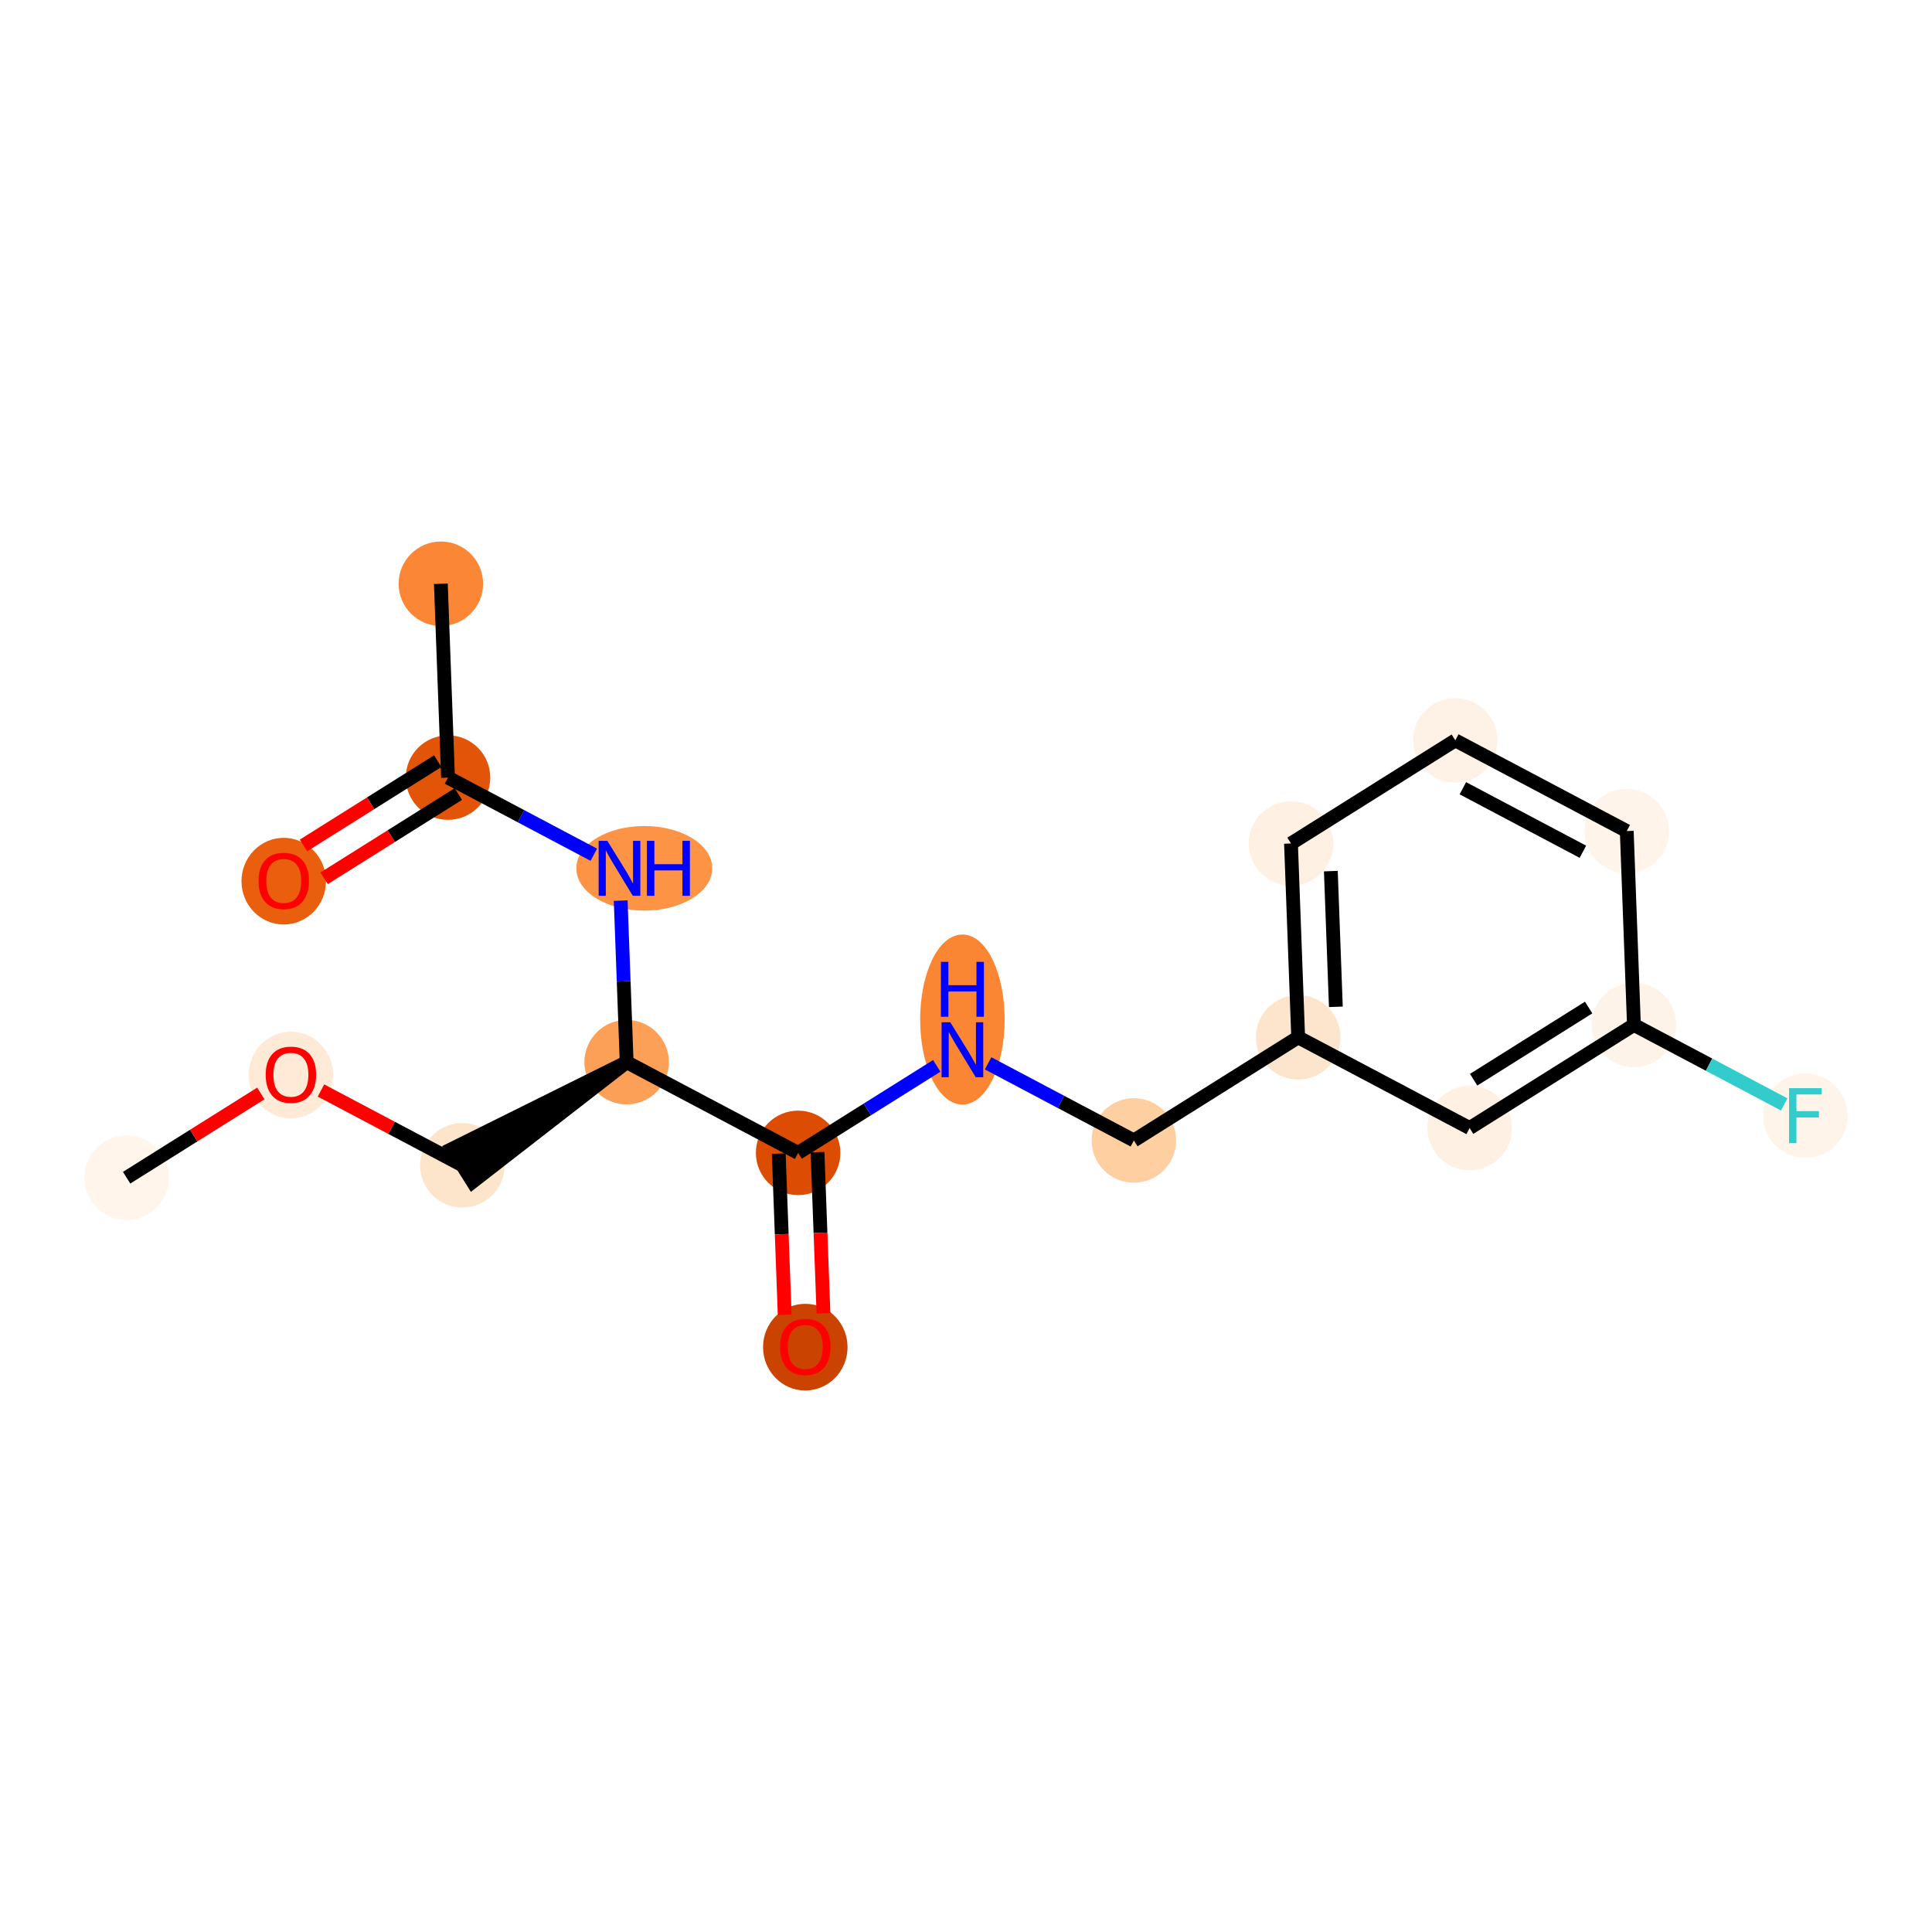 <?xml version='1.0' encoding='iso-8859-1'?>
<svg version='1.1' baseProfile='full'
              xmlns='http://www.w3.org/2000/svg'
                      xmlns:rdkit='http://www.rdkit.org/xml'
                      xmlns:xlink='http://www.w3.org/1999/xlink'
                  xml:space='preserve'
width='280px' height='280px' viewBox='0 0 280 280'>
<!-- END OF HEADER -->
<rect style='opacity:1.0;fill:#FFFFFF;stroke:none' width='280' height='280' x='0' y='0'> </rect>
<ellipse cx='18.35' cy='170.683' rx='5.623' ry='5.623'  style='fill:#FFF5EB;fill-rule:evenodd;stroke:#FFF5EB;stroke-width:1.0px;stroke-linecap:butt;stroke-linejoin:miter;stroke-opacity:1' />
<ellipse cx='42.16' cy='155.799' rx='5.623' ry='5.781'  style='fill:#FEEAD6;fill-rule:evenodd;stroke:#FEEAD6;stroke-width:1.0px;stroke-linecap:butt;stroke-linejoin:miter;stroke-opacity:1' />
<ellipse cx='67.01' cy='168.884' rx='5.623' ry='5.623'  style='fill:#FDE5CC;fill-rule:evenodd;stroke:#FDE5CC;stroke-width:1.0px;stroke-linecap:butt;stroke-linejoin:miter;stroke-opacity:1' />
<ellipse cx='90.82' cy='153.937' rx='5.623' ry='5.623'  style='fill:#FDA057;fill-rule:evenodd;stroke:#FDA057;stroke-width:1.0px;stroke-linecap:butt;stroke-linejoin:miter;stroke-opacity:1' />
<ellipse cx='93.374' cy='125.843' rx='9.351' ry='5.63'  style='fill:#FD9345;fill-rule:evenodd;stroke:#FD9345;stroke-width:1.0px;stroke-linecap:butt;stroke-linejoin:miter;stroke-opacity:1' />
<ellipse cx='64.932' cy='112.696' rx='5.623' ry='5.623'  style='fill:#E25407;fill-rule:evenodd;stroke:#E25407;stroke-width:1.0px;stroke-linecap:butt;stroke-linejoin:miter;stroke-opacity:1' />
<ellipse cx='63.893' cy='84.602' rx='5.623' ry='5.623'  style='fill:#FB8736;fill-rule:evenodd;stroke:#FB8736;stroke-width:1.0px;stroke-linecap:butt;stroke-linejoin:miter;stroke-opacity:1' />
<ellipse cx='41.121' cy='127.705' rx='5.623' ry='5.781'  style='fill:#E95F0D;fill-rule:evenodd;stroke:#E95F0D;stroke-width:1.0px;stroke-linecap:butt;stroke-linejoin:miter;stroke-opacity:1' />
<ellipse cx='115.67' cy='167.084' rx='5.623' ry='5.623'  style='fill:#DC4D03;fill-rule:evenodd;stroke:#DC4D03;stroke-width:1.0px;stroke-linecap:butt;stroke-linejoin:miter;stroke-opacity:1' />
<ellipse cx='116.709' cy='195.24' rx='5.623' ry='5.781'  style='fill:#CB4301;fill-rule:evenodd;stroke:#CB4301;stroke-width:1.0px;stroke-linecap:butt;stroke-linejoin:miter;stroke-opacity:1' />
<ellipse cx='139.48' cy='147.758' rx='5.623' ry='11.822'  style='fill:#FA8634;fill-rule:evenodd;stroke:#FA8634;stroke-width:1.0px;stroke-linecap:butt;stroke-linejoin:miter;stroke-opacity:1' />
<ellipse cx='164.33' cy='165.284' rx='5.623' ry='5.623'  style='fill:#FDCFA1;fill-rule:evenodd;stroke:#FDCFA1;stroke-width:1.0px;stroke-linecap:butt;stroke-linejoin:miter;stroke-opacity:1' />
<ellipse cx='188.141' cy='150.337' rx='5.623' ry='5.623'  style='fill:#FDE5CD;fill-rule:evenodd;stroke:#FDE5CD;stroke-width:1.0px;stroke-linecap:butt;stroke-linejoin:miter;stroke-opacity:1' />
<ellipse cx='187.101' cy='122.244' rx='5.623' ry='5.623'  style='fill:#FEF0E2;fill-rule:evenodd;stroke:#FEF0E2;stroke-width:1.0px;stroke-linecap:butt;stroke-linejoin:miter;stroke-opacity:1' />
<ellipse cx='210.912' cy='107.297' rx='5.623' ry='5.623'  style='fill:#FEF2E6;fill-rule:evenodd;stroke:#FEF2E6;stroke-width:1.0px;stroke-linecap:butt;stroke-linejoin:miter;stroke-opacity:1' />
<ellipse cx='235.761' cy='120.444' rx='5.623' ry='5.623'  style='fill:#FEF4E9;fill-rule:evenodd;stroke:#FEF4E9;stroke-width:1.0px;stroke-linecap:butt;stroke-linejoin:miter;stroke-opacity:1' />
<ellipse cx='236.801' cy='148.538' rx='5.623' ry='5.623'  style='fill:#FEF3E8;fill-rule:evenodd;stroke:#FEF3E8;stroke-width:1.0px;stroke-linecap:butt;stroke-linejoin:miter;stroke-opacity:1' />
<ellipse cx='261.65' cy='161.685' rx='5.623' ry='5.63'  style='fill:#FEF4E9;fill-rule:evenodd;stroke:#FEF4E9;stroke-width:1.0px;stroke-linecap:butt;stroke-linejoin:miter;stroke-opacity:1' />
<ellipse cx='212.99' cy='163.485' rx='5.623' ry='5.623'  style='fill:#FEF0E2;fill-rule:evenodd;stroke:#FEF0E2;stroke-width:1.0px;stroke-linecap:butt;stroke-linejoin:miter;stroke-opacity:1' />
<path class='bond-0 atom-0 atom-1' d='M 18.35,170.683 L 28.076,164.578' style='fill:none;fill-rule:evenodd;stroke:#000000;stroke-width:2.0px;stroke-linecap:butt;stroke-linejoin:miter;stroke-opacity:1' />
<path class='bond-0 atom-0 atom-1' d='M 28.076,164.578 L 37.803,158.472' style='fill:none;fill-rule:evenodd;stroke:#FF0000;stroke-width:2.0px;stroke-linecap:butt;stroke-linejoin:miter;stroke-opacity:1' />
<path class='bond-1 atom-1 atom-2' d='M 46.518,158.042 L 56.764,163.463' style='fill:none;fill-rule:evenodd;stroke:#FF0000;stroke-width:2.0px;stroke-linecap:butt;stroke-linejoin:miter;stroke-opacity:1' />
<path class='bond-1 atom-1 atom-2' d='M 56.764,163.463 L 67.01,168.884' style='fill:none;fill-rule:evenodd;stroke:#000000;stroke-width:2.0px;stroke-linecap:butt;stroke-linejoin:miter;stroke-opacity:1' />
<path class='bond-2 atom-3 atom-2' d='M 90.82,153.937 L 65.515,166.503 L 68.505,171.265 Z' style='fill:#000000;fill-rule:evenodd;fill-opacity:1;stroke:#000000;stroke-width:2.0px;stroke-linecap:butt;stroke-linejoin:miter;stroke-opacity:1;' />
<path class='bond-3 atom-3 atom-4' d='M 90.82,153.937 L 90.388,142.232' style='fill:none;fill-rule:evenodd;stroke:#000000;stroke-width:2.0px;stroke-linecap:butt;stroke-linejoin:miter;stroke-opacity:1' />
<path class='bond-3 atom-3 atom-4' d='M 90.388,142.232 L 89.955,130.527' style='fill:none;fill-rule:evenodd;stroke:#0000FF;stroke-width:2.0px;stroke-linecap:butt;stroke-linejoin:miter;stroke-opacity:1' />
<path class='bond-7 atom-3 atom-8' d='M 90.82,153.937 L 115.67,167.084' style='fill:none;fill-rule:evenodd;stroke:#000000;stroke-width:2.0px;stroke-linecap:butt;stroke-linejoin:miter;stroke-opacity:1' />
<path class='bond-4 atom-4 atom-5' d='M 86.059,123.874 L 75.496,118.285' style='fill:none;fill-rule:evenodd;stroke:#0000FF;stroke-width:2.0px;stroke-linecap:butt;stroke-linejoin:miter;stroke-opacity:1' />
<path class='bond-4 atom-4 atom-5' d='M 75.496,118.285 L 64.932,112.696' style='fill:none;fill-rule:evenodd;stroke:#000000;stroke-width:2.0px;stroke-linecap:butt;stroke-linejoin:miter;stroke-opacity:1' />
<path class='bond-5 atom-5 atom-6' d='M 64.932,112.696 L 63.893,84.602' style='fill:none;fill-rule:evenodd;stroke:#000000;stroke-width:2.0px;stroke-linecap:butt;stroke-linejoin:miter;stroke-opacity:1' />
<path class='bond-6 atom-5 atom-7' d='M 63.437,110.315 L 53.711,116.421' style='fill:none;fill-rule:evenodd;stroke:#000000;stroke-width:2.0px;stroke-linecap:butt;stroke-linejoin:miter;stroke-opacity:1' />
<path class='bond-6 atom-5 atom-7' d='M 53.711,116.421 L 43.984,122.526' style='fill:none;fill-rule:evenodd;stroke:#FF0000;stroke-width:2.0px;stroke-linecap:butt;stroke-linejoin:miter;stroke-opacity:1' />
<path class='bond-6 atom-5 atom-7' d='M 66.427,115.077 L 56.7,121.183' style='fill:none;fill-rule:evenodd;stroke:#000000;stroke-width:2.0px;stroke-linecap:butt;stroke-linejoin:miter;stroke-opacity:1' />
<path class='bond-6 atom-5 atom-7' d='M 56.7,121.183 L 46.974,127.288' style='fill:none;fill-rule:evenodd;stroke:#FF0000;stroke-width:2.0px;stroke-linecap:butt;stroke-linejoin:miter;stroke-opacity:1' />
<path class='bond-8 atom-8 atom-9' d='M 112.861,167.188 L 113.293,178.871' style='fill:none;fill-rule:evenodd;stroke:#000000;stroke-width:2.0px;stroke-linecap:butt;stroke-linejoin:miter;stroke-opacity:1' />
<path class='bond-8 atom-8 atom-9' d='M 113.293,178.871 L 113.725,190.553' style='fill:none;fill-rule:evenodd;stroke:#FF0000;stroke-width:2.0px;stroke-linecap:butt;stroke-linejoin:miter;stroke-opacity:1' />
<path class='bond-8 atom-8 atom-9' d='M 118.479,166.98 L 118.911,178.663' style='fill:none;fill-rule:evenodd;stroke:#000000;stroke-width:2.0px;stroke-linecap:butt;stroke-linejoin:miter;stroke-opacity:1' />
<path class='bond-8 atom-8 atom-9' d='M 118.911,178.663 L 119.344,190.345' style='fill:none;fill-rule:evenodd;stroke:#FF0000;stroke-width:2.0px;stroke-linecap:butt;stroke-linejoin:miter;stroke-opacity:1' />
<path class='bond-9 atom-8 atom-10' d='M 115.67,167.084 L 125.714,160.779' style='fill:none;fill-rule:evenodd;stroke:#000000;stroke-width:2.0px;stroke-linecap:butt;stroke-linejoin:miter;stroke-opacity:1' />
<path class='bond-9 atom-8 atom-10' d='M 125.714,160.779 L 135.758,154.474' style='fill:none;fill-rule:evenodd;stroke:#0000FF;stroke-width:2.0px;stroke-linecap:butt;stroke-linejoin:miter;stroke-opacity:1' />
<path class='bond-10 atom-10 atom-11' d='M 143.203,154.106 L 153.766,159.695' style='fill:none;fill-rule:evenodd;stroke:#0000FF;stroke-width:2.0px;stroke-linecap:butt;stroke-linejoin:miter;stroke-opacity:1' />
<path class='bond-10 atom-10 atom-11' d='M 153.766,159.695 L 164.33,165.284' style='fill:none;fill-rule:evenodd;stroke:#000000;stroke-width:2.0px;stroke-linecap:butt;stroke-linejoin:miter;stroke-opacity:1' />
<path class='bond-11 atom-11 atom-12' d='M 164.33,165.284 L 188.141,150.337' style='fill:none;fill-rule:evenodd;stroke:#000000;stroke-width:2.0px;stroke-linecap:butt;stroke-linejoin:miter;stroke-opacity:1' />
<path class='bond-12 atom-12 atom-13' d='M 188.141,150.337 L 187.101,122.244' style='fill:none;fill-rule:evenodd;stroke:#000000;stroke-width:2.0px;stroke-linecap:butt;stroke-linejoin:miter;stroke-opacity:1' />
<path class='bond-12 atom-12 atom-13' d='M 193.603,145.916 L 192.876,126.25' style='fill:none;fill-rule:evenodd;stroke:#000000;stroke-width:2.0px;stroke-linecap:butt;stroke-linejoin:miter;stroke-opacity:1' />
<path class='bond-18 atom-18 atom-12' d='M 212.99,163.485 L 188.141,150.337' style='fill:none;fill-rule:evenodd;stroke:#000000;stroke-width:2.0px;stroke-linecap:butt;stroke-linejoin:miter;stroke-opacity:1' />
<path class='bond-13 atom-13 atom-14' d='M 187.101,122.244 L 210.912,107.297' style='fill:none;fill-rule:evenodd;stroke:#000000;stroke-width:2.0px;stroke-linecap:butt;stroke-linejoin:miter;stroke-opacity:1' />
<path class='bond-14 atom-14 atom-15' d='M 210.912,107.297 L 235.761,120.444' style='fill:none;fill-rule:evenodd;stroke:#000000;stroke-width:2.0px;stroke-linecap:butt;stroke-linejoin:miter;stroke-opacity:1' />
<path class='bond-14 atom-14 atom-15' d='M 212.01,114.239 L 229.405,123.442' style='fill:none;fill-rule:evenodd;stroke:#000000;stroke-width:2.0px;stroke-linecap:butt;stroke-linejoin:miter;stroke-opacity:1' />
<path class='bond-15 atom-15 atom-16' d='M 235.761,120.444 L 236.801,148.538' style='fill:none;fill-rule:evenodd;stroke:#000000;stroke-width:2.0px;stroke-linecap:butt;stroke-linejoin:miter;stroke-opacity:1' />
<path class='bond-16 atom-16 atom-17' d='M 236.801,148.538 L 247.69,154.299' style='fill:none;fill-rule:evenodd;stroke:#000000;stroke-width:2.0px;stroke-linecap:butt;stroke-linejoin:miter;stroke-opacity:1' />
<path class='bond-16 atom-16 atom-17' d='M 247.69,154.299 L 258.58,160.061' style='fill:none;fill-rule:evenodd;stroke:#33CCCC;stroke-width:2.0px;stroke-linecap:butt;stroke-linejoin:miter;stroke-opacity:1' />
<path class='bond-17 atom-16 atom-18' d='M 236.801,148.538 L 212.99,163.485' style='fill:none;fill-rule:evenodd;stroke:#000000;stroke-width:2.0px;stroke-linecap:butt;stroke-linejoin:miter;stroke-opacity:1' />
<path class='bond-17 atom-16 atom-18' d='M 230.24,146.018 L 213.572,156.48' style='fill:none;fill-rule:evenodd;stroke:#000000;stroke-width:2.0px;stroke-linecap:butt;stroke-linejoin:miter;stroke-opacity:1' />
<path  class='atom-1' d='M 38.506 155.759
Q 38.506 153.847, 39.45 152.779
Q 40.395 151.711, 42.16 151.711
Q 43.926 151.711, 44.87 152.779
Q 45.815 153.847, 45.815 155.759
Q 45.815 157.693, 44.859 158.795
Q 43.903 159.886, 42.16 159.886
Q 40.406 159.886, 39.45 158.795
Q 38.506 157.705, 38.506 155.759
M 42.16 158.987
Q 43.375 158.987, 44.027 158.177
Q 44.691 157.356, 44.691 155.759
Q 44.691 154.196, 44.027 153.409
Q 43.375 152.61, 42.16 152.61
Q 40.946 152.61, 40.282 153.398
Q 39.63 154.185, 39.63 155.759
Q 39.63 157.367, 40.282 158.177
Q 40.946 158.987, 42.16 158.987
' fill='#FF0000'/>
<path  class='atom-4' d='M 88.022 121.862
L 90.63 126.079
Q 90.889 126.495, 91.305 127.249
Q 91.721 128.002, 91.744 128.047
L 91.744 121.862
L 92.801 121.862
L 92.801 129.824
L 91.71 129.824
L 88.91 125.213
Q 88.584 124.674, 88.235 124.055
Q 87.898 123.437, 87.797 123.245
L 87.797 129.824
L 86.762 129.824
L 86.762 121.862
L 88.022 121.862
' fill='#0000FF'/>
<path  class='atom-4' d='M 93.757 121.862
L 94.836 121.862
L 94.836 125.247
L 98.907 125.247
L 98.907 121.862
L 99.986 121.862
L 99.986 129.824
L 98.907 129.824
L 98.907 126.147
L 94.836 126.147
L 94.836 129.824
L 93.757 129.824
L 93.757 121.862
' fill='#0000FF'/>
<path  class='atom-7' d='M 37.467 127.665
Q 37.467 125.754, 38.411 124.685
Q 39.356 123.617, 41.121 123.617
Q 42.887 123.617, 43.831 124.685
Q 44.776 125.754, 44.776 127.665
Q 44.776 129.599, 43.82 130.701
Q 42.864 131.792, 41.121 131.792
Q 39.367 131.792, 38.411 130.701
Q 37.467 129.611, 37.467 127.665
M 41.121 130.893
Q 42.336 130.893, 42.988 130.083
Q 43.651 129.262, 43.651 127.665
Q 43.651 126.102, 42.988 125.315
Q 42.336 124.517, 41.121 124.517
Q 39.907 124.517, 39.243 125.304
Q 38.591 126.091, 38.591 127.665
Q 38.591 129.273, 39.243 130.083
Q 39.907 130.893, 41.121 130.893
' fill='#FF0000'/>
<path  class='atom-9' d='M 113.054 195.2
Q 113.054 193.289, 113.999 192.22
Q 114.944 191.152, 116.709 191.152
Q 118.475 191.152, 119.419 192.22
Q 120.364 193.289, 120.364 195.2
Q 120.364 197.135, 119.408 198.237
Q 118.452 199.327, 116.709 199.327
Q 114.955 199.327, 113.999 198.237
Q 113.054 197.146, 113.054 195.2
M 116.709 198.428
Q 117.924 198.428, 118.576 197.618
Q 119.239 196.797, 119.239 195.2
Q 119.239 193.637, 118.576 192.85
Q 117.924 192.052, 116.709 192.052
Q 115.495 192.052, 114.831 192.839
Q 114.179 193.626, 114.179 195.2
Q 114.179 196.808, 114.831 197.618
Q 115.495 198.428, 116.709 198.428
' fill='#FF0000'/>
<path  class='atom-10' d='M 137.721 148.156
L 140.329 152.373
Q 140.588 152.789, 141.004 153.543
Q 141.42 154.296, 141.443 154.341
L 141.443 148.156
L 142.5 148.156
L 142.5 156.118
L 141.409 156.118
L 138.609 151.507
Q 138.283 150.968, 137.934 150.349
Q 137.597 149.731, 137.496 149.54
L 137.496 156.118
L 136.461 156.118
L 136.461 148.156
L 137.721 148.156
' fill='#0000FF'/>
<path  class='atom-10' d='M 136.366 139.399
L 137.445 139.399
L 137.445 142.783
L 141.516 142.783
L 141.516 139.399
L 142.595 139.399
L 142.595 147.36
L 141.516 147.36
L 141.516 143.683
L 137.445 143.683
L 137.445 147.36
L 136.366 147.36
L 136.366 139.399
' fill='#0000FF'/>
<path  class='atom-17' d='M 259.283 157.704
L 264.017 157.704
L 264.017 158.615
L 260.351 158.615
L 260.351 161.033
L 263.612 161.033
L 263.612 161.955
L 260.351 161.955
L 260.351 165.666
L 259.283 165.666
L 259.283 157.704
' fill='#33CCCC'/>
</svg>
